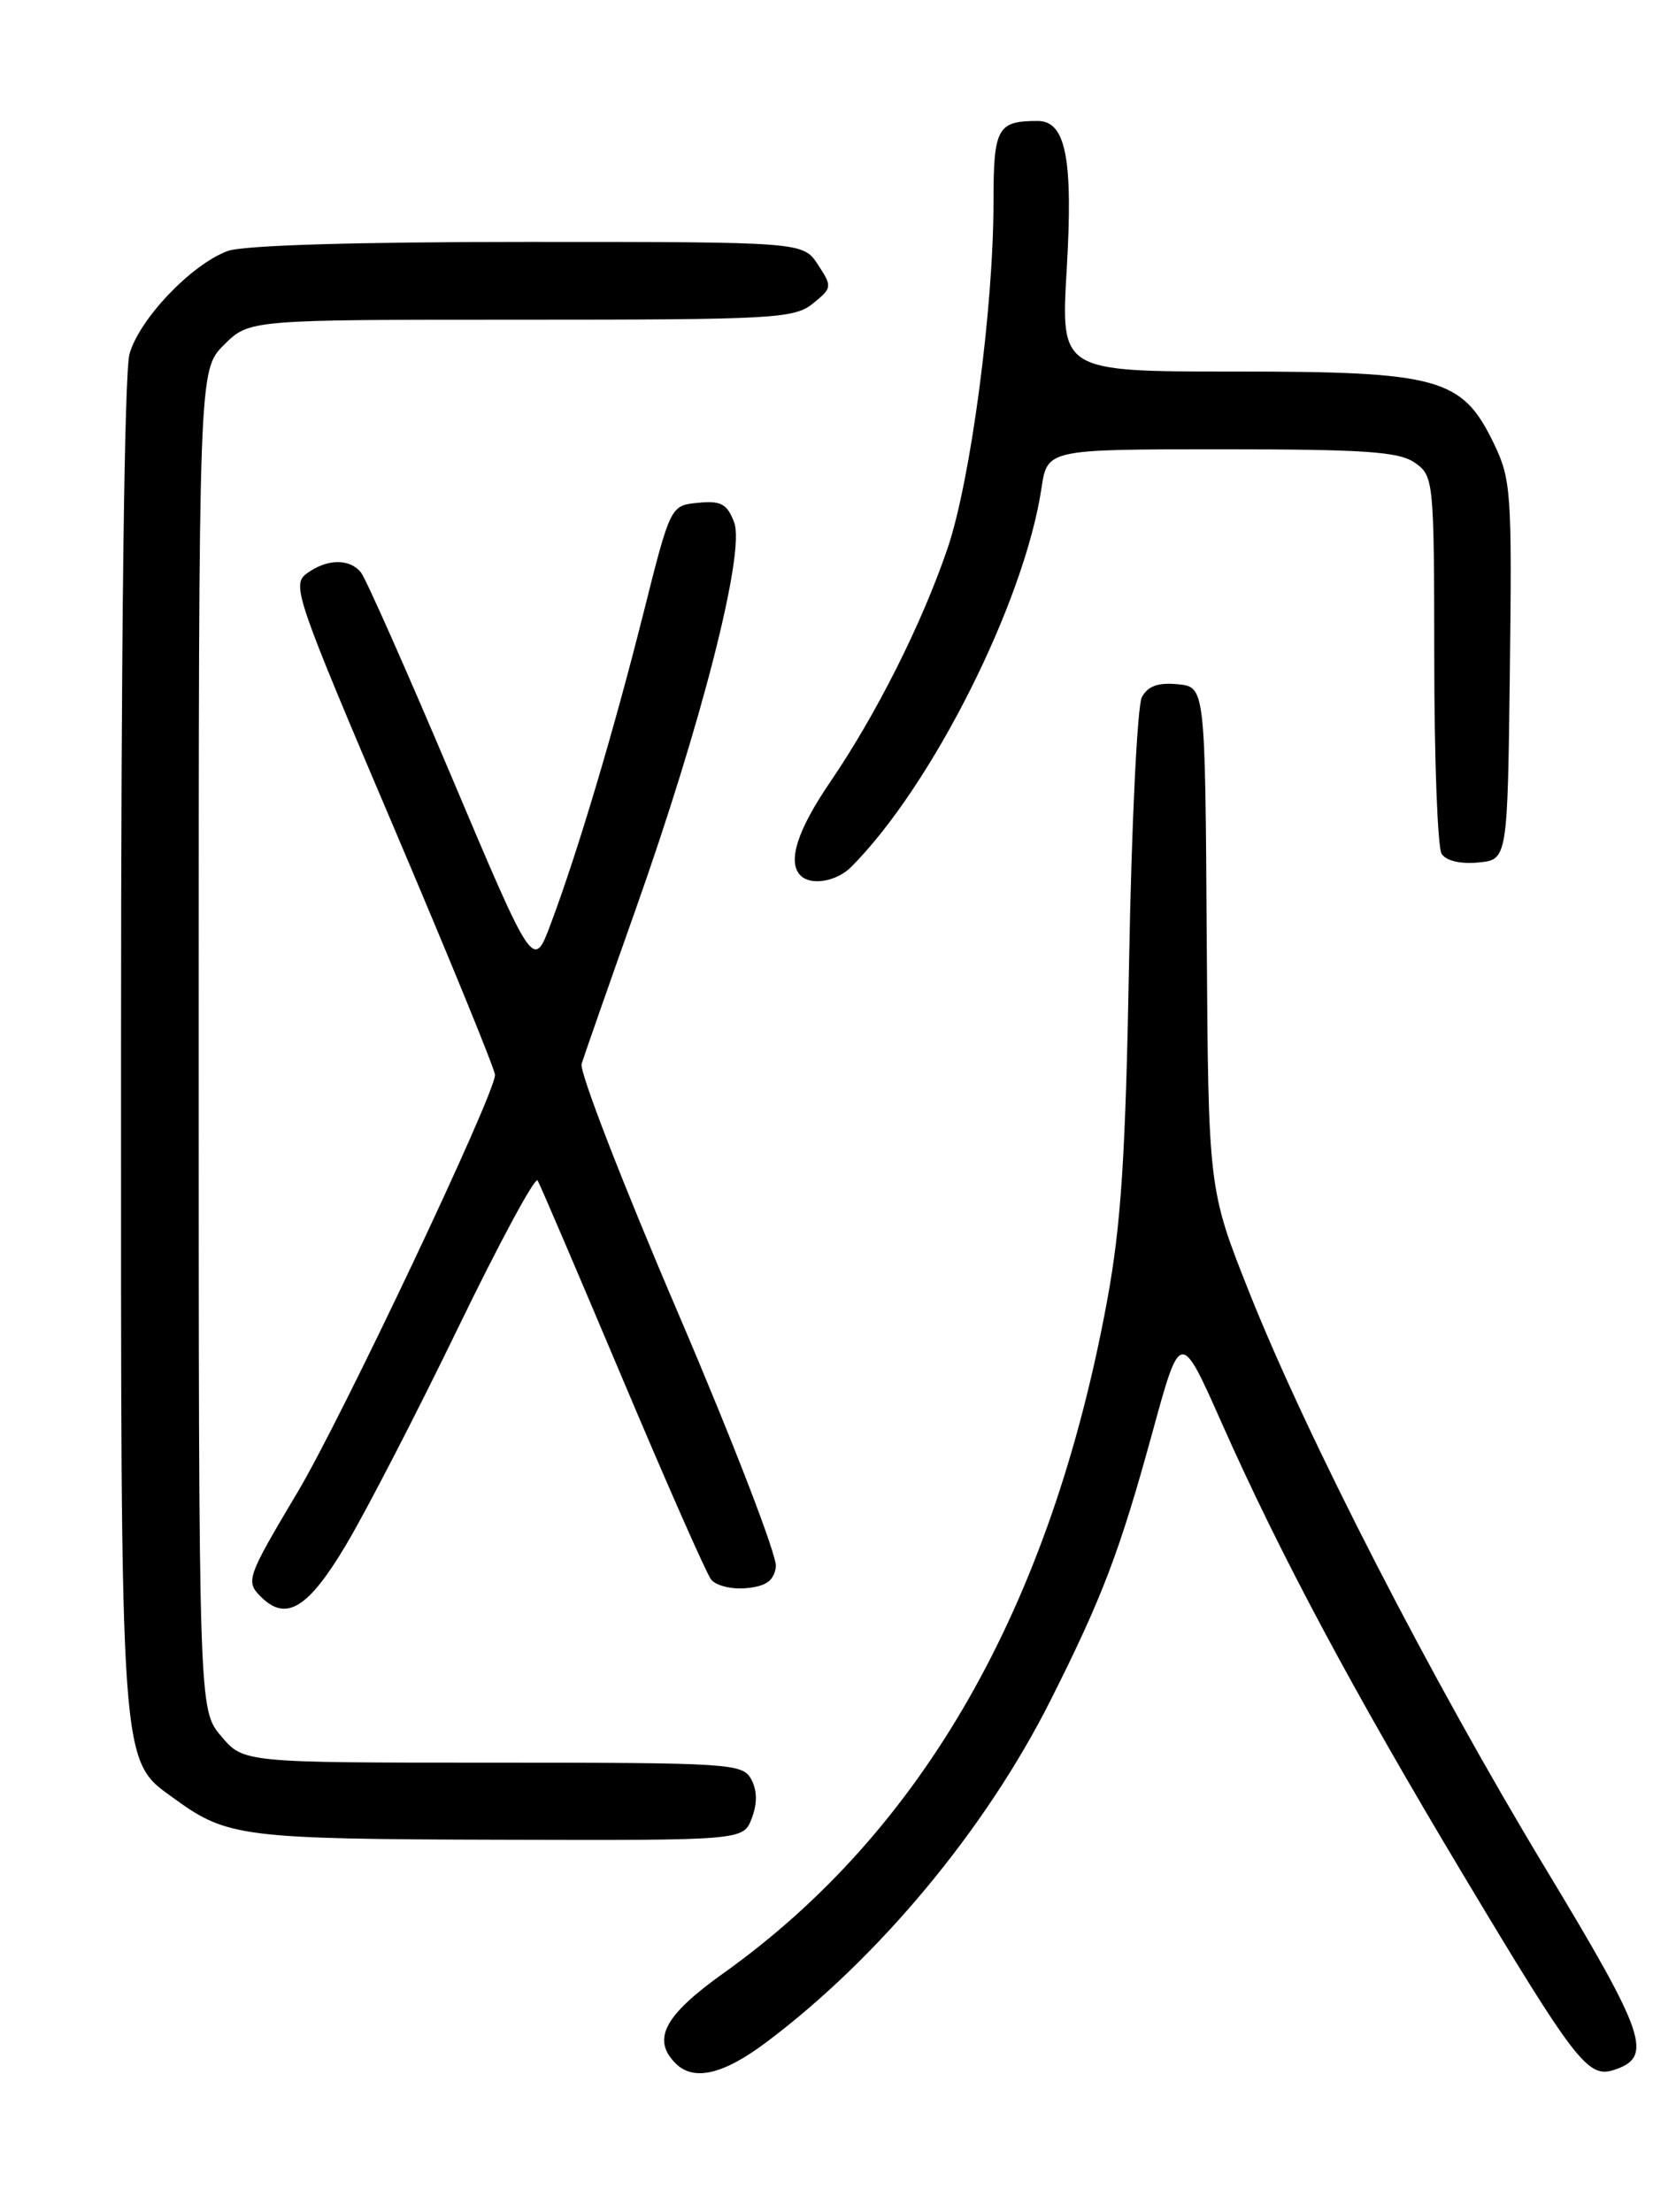 <?xml version="1.0" encoding="UTF-8" standalone="no"?>
<!DOCTYPE svg PUBLIC "-//W3C//DTD SVG 1.1//EN" "http://www.w3.org/Graphics/SVG/1.1/DTD/svg11.dtd" >
<svg xmlns="http://www.w3.org/2000/svg" xmlns:xlink="http://www.w3.org/1999/xlink" version="1.1" viewBox="0 0 194 256">
 <g >
 <path fill="currentColor"
d=" M 88.67 236.38 C 101.69 226.63 114.13 211.67 121.63 196.73 C 127.63 184.80 129.62 179.54 133.41 165.72 C 136.64 153.93 136.64 153.93 141.43 164.72 C 148.17 179.90 156.55 195.58 169.31 216.88 C 182.30 238.57 183.80 240.52 186.76 239.58 C 191.43 238.09 190.59 235.61 178.87 216.20 C 165.67 194.35 151.33 166.46 144.61 149.58 C 139.87 137.65 139.87 137.65 139.68 108.58 C 139.50 79.50 139.50 79.50 136.32 79.19 C 134.05 78.97 132.86 79.40 132.17 80.69 C 131.65 81.69 130.98 95.32 130.70 111.00 C 130.29 133.79 129.78 141.72 128.14 150.60 C 121.61 185.97 106.79 211.93 83.75 228.36 C 76.89 233.25 75.42 236.02 78.20 238.80 C 80.29 240.89 83.70 240.11 88.67 236.38 Z  M 87.02 210.43 C 87.67 208.73 87.65 207.22 86.96 205.93 C 85.98 204.09 84.58 204.00 57.05 204.00 C 28.18 204.00 28.18 204.00 25.59 200.92 C 23.00 197.85 23.00 197.85 23.00 120.35 C 23.00 42.85 23.00 42.85 25.92 39.92 C 28.85 37.00 28.85 37.00 60.31 37.00 C 89.56 37.00 91.94 36.87 94.09 35.13 C 96.33 33.32 96.35 33.18 94.68 30.63 C 92.95 28.00 92.95 28.00 61.04 28.00 C 41.01 28.00 28.08 28.39 26.32 29.06 C 22.11 30.64 16.11 36.95 14.99 40.97 C 14.39 43.14 14.01 74.10 14.01 121.23 C 14.00 206.03 13.82 203.56 20.31 208.26 C 26.29 212.60 28.28 212.84 57.77 212.92 C 86.05 213.00 86.05 213.00 87.02 210.43 Z  M 40.08 178.75 C 42.45 174.76 48.29 163.45 53.05 153.62 C 57.82 143.78 61.95 136.13 62.23 136.62 C 62.52 137.10 66.92 147.40 72.03 159.50 C 77.13 171.60 81.76 182.09 82.31 182.80 C 82.87 183.52 84.72 183.97 86.41 183.80 C 88.71 183.58 89.58 182.94 89.81 181.32 C 89.98 180.12 84.88 166.90 78.48 151.94 C 72.07 136.99 67.05 124.02 67.32 123.13 C 67.60 122.23 70.37 114.30 73.49 105.50 C 81.24 83.65 86.28 63.87 84.98 60.46 C 84.17 58.31 83.46 57.93 80.81 58.19 C 77.61 58.50 77.61 58.50 74.47 71.00 C 71.01 84.73 66.89 98.54 63.76 106.90 C 61.74 112.30 61.74 112.30 52.27 89.90 C 47.06 77.58 42.34 66.94 41.78 66.25 C 40.44 64.61 37.84 64.66 35.51 66.37 C 33.74 67.66 34.24 69.12 45.49 95.54 C 52.00 110.84 57.32 123.83 57.30 124.42 C 57.22 126.80 39.57 164.10 34.46 172.67 C 28.55 182.60 28.41 183.01 30.20 184.80 C 33.12 187.72 35.68 186.15 40.08 178.75 Z  M 98.51 100.35 C 107.86 91.00 118.58 69.68 120.55 56.51 C 121.23 52.00 121.23 52.00 141.39 52.00 C 158.02 52.00 161.94 52.27 163.78 53.56 C 165.95 55.08 166.00 55.55 166.02 76.31 C 166.02 87.96 166.41 98.10 166.87 98.82 C 167.38 99.62 169.06 100.02 171.10 99.82 C 174.50 99.50 174.50 99.50 174.77 77.61 C 175.02 57.02 174.91 55.45 172.91 51.32 C 169.24 43.73 166.62 43.00 142.93 43.00 C 122.78 43.00 122.78 43.00 123.47 31.25 C 124.23 18.36 123.38 14.00 120.11 14.00 C 115.44 14.00 115.00 14.80 115.00 23.36 C 115.00 35.71 112.35 55.65 109.67 63.50 C 106.69 72.23 101.44 82.67 96.10 90.50 C 92.27 96.12 91.11 99.77 92.67 101.33 C 93.87 102.53 96.82 102.03 98.51 100.35 Z "/>
</g>
</svg>